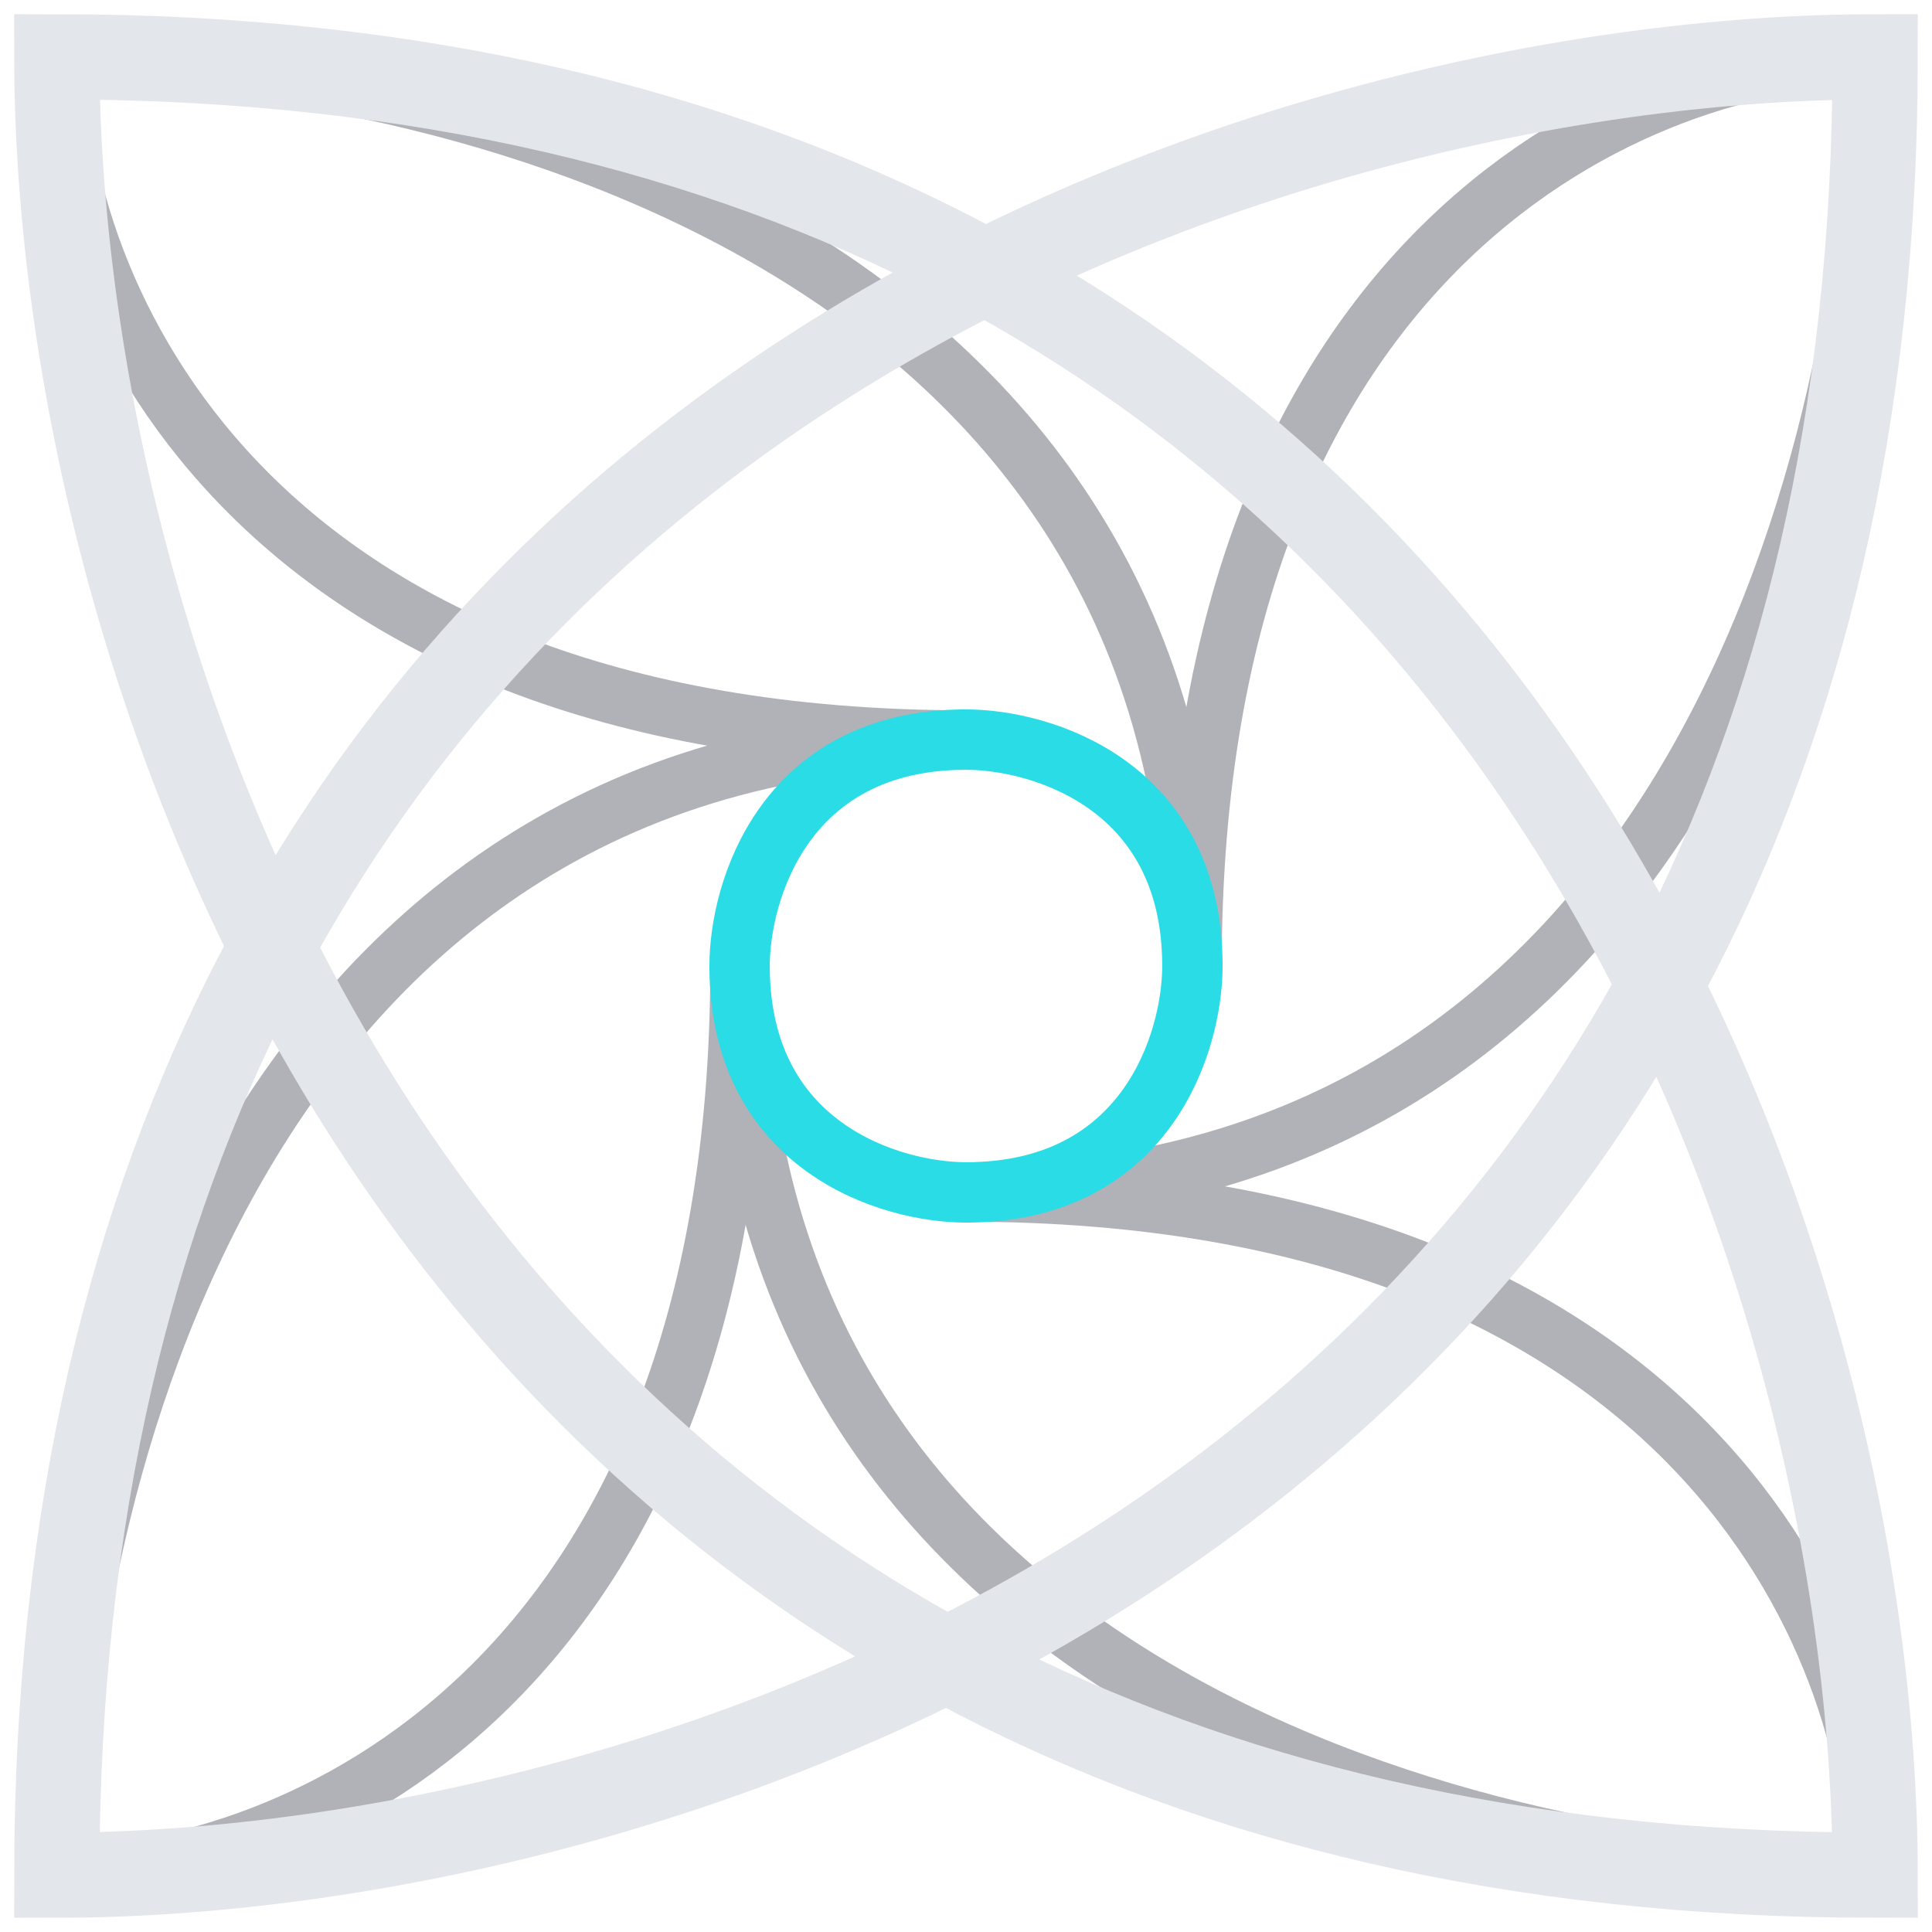 <svg width="128" height="128" viewBox="0 0 128 128" fill="none" xmlns="http://www.w3.org/2000/svg">
<path d="M79.059 64C79.059 15.812 109.176 3.765 124.235 3.765" stroke="#B0B2B7" stroke-width="3.765"/>
<path d="M79.059 64C79.059 15.812 28.863 3.765 3.765 3.765" stroke="#B0B2B7" stroke-width="3.765"/>
<path d="M64 79.059C112.188 79.059 124.235 109.176 124.235 124.235" stroke="#B0B2B7" stroke-width="3.765"/>
<path d="M64 79.059C112.188 79.059 124.235 28.863 124.235 3.765" stroke="#B0B2B7" stroke-width="3.765"/>
<path d="M48.941 64C48.941 112.188 18.823 124.235 3.765 124.235" stroke="#B0B2B7" stroke-width="3.765"/>
<path d="M48.941 64C48.941 112.188 99.137 124.235 124.235 124.235" stroke="#B0B2B7" stroke-width="3.765"/>
<path d="M64 48.941C15.812 48.941 3.765 18.823 3.765 3.765" stroke="#B0B2B7" stroke-width="3.765"/>
<path d="M64 48.941C15.812 48.941 3.765 99.137 3.765 124.235" stroke="#B0B2B7" stroke-width="3.765"/>
<path d="M49 64C49 59 52 49 64 49C69 49 79 52 79 64C79 69 76 79 64 79C59 79 49 76 49 64Z" stroke="#29DCE6" stroke-width="4"/>
<path d="M3.765 3.765C100.141 3.765 124.235 84.078 124.235 124.235C27.859 124.235 3.765 43.922 3.765 3.765ZM124.235 3.765C124.235 100.141 43.922 124.235 3.765 124.235C3.765 27.859 84.078 3.765 124.235 3.765Z" stroke="#E3E6EB" stroke-width="5.647"/>
</svg>
